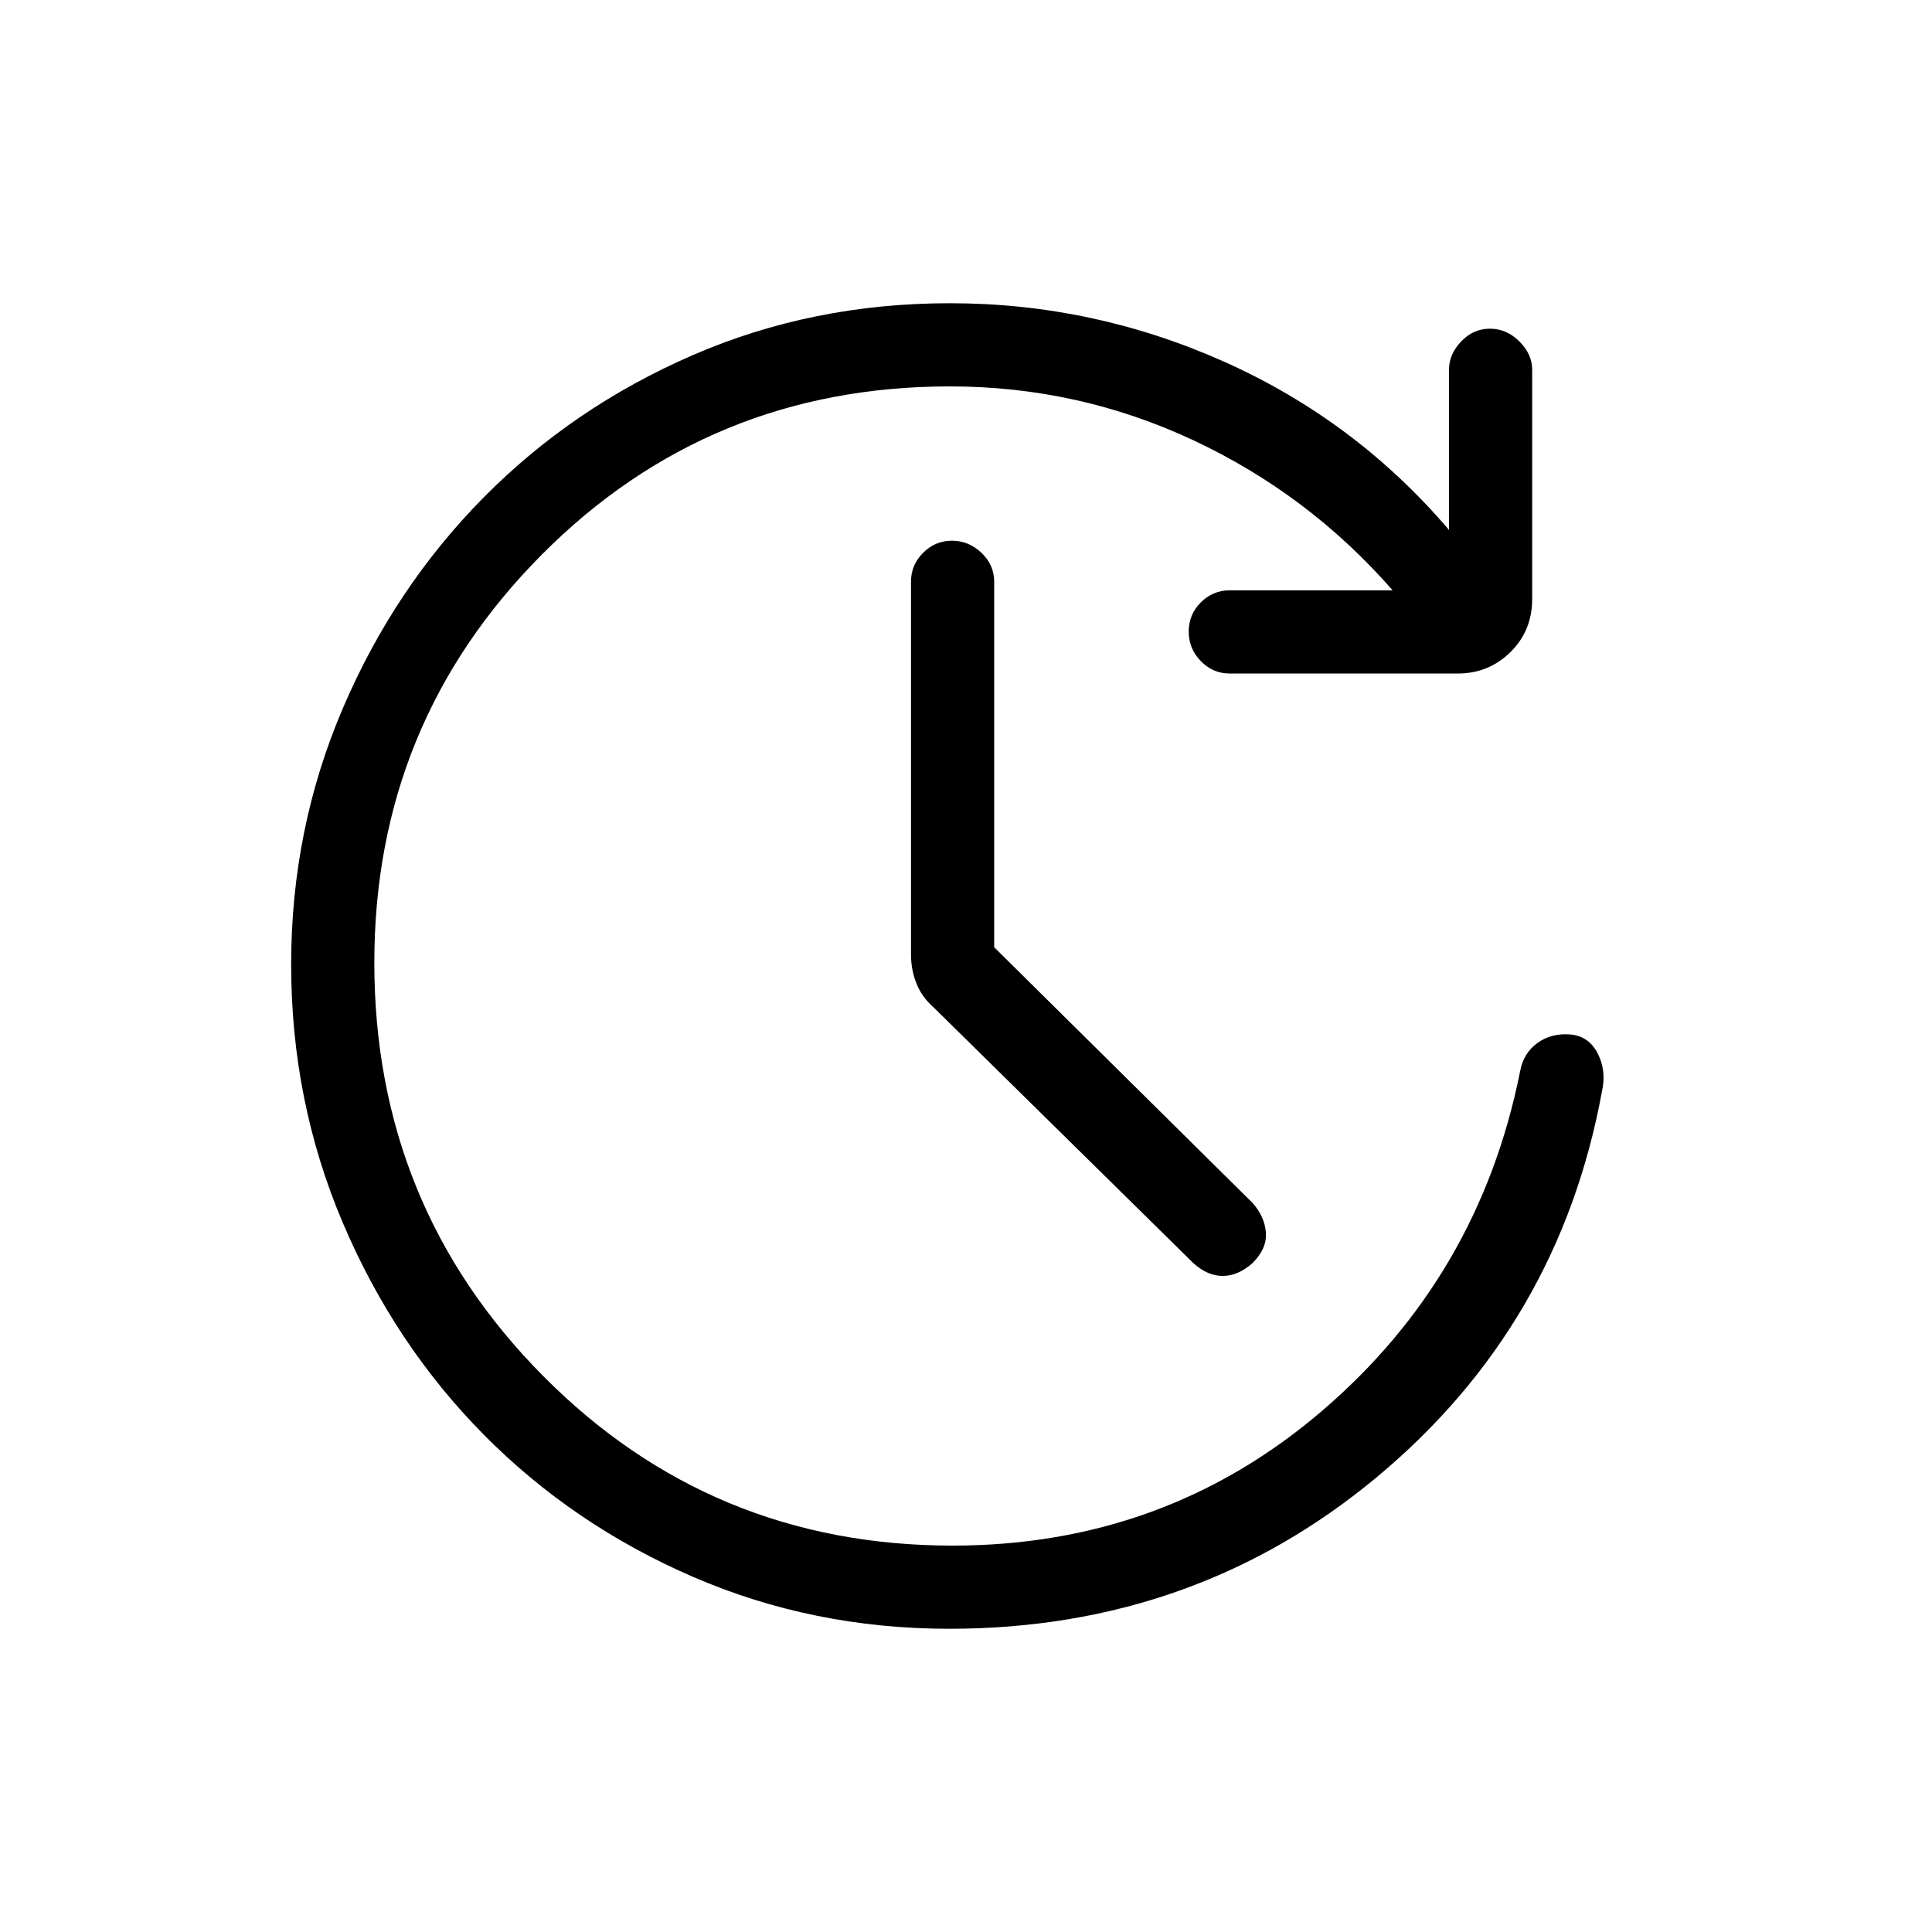 <svg xmlns="http://www.w3.org/2000/svg" height="40" viewBox="0 -960 960 960" width="40"><path d="M471.72-150.67q-67.8 0-127.43-25.83-59.62-25.83-103.96-70.67-44.33-44.83-70-105.24-25.66-60.41-25.66-128.33 0-67.26 25.66-127.26 25.67-60 70-104.83 44.34-44.84 103.81-70.67 59.48-25.83 127.86-25.83 71.33 0 136.5 29.16Q673.67-751 720-696.67v-79.66q0-7.64 6.02-13.99 6.03-6.35 14.34-6.35 8.31 0 14.64 6.35t6.33 13.99v114q0 15.75-10.81 26.37-10.8 10.63-26.19 10.63H611q-8.3 0-14.32-6.16-6.01-6.16-6.01-14.67t6.01-14.51q6.02-6 14.32-6h81q-41.67-47.66-98.88-74.5Q535.9-768 472-768q-119.72 0-202.86 83.67Q186-600.67 186-481.67 186-361 269.67-276.5 353.33-192 473.33-192q105.34 0 183.5-66.87 78.17-66.88 98.5-168.8 1.67-9 8.5-14 6.84-5 16.14-4.33 9.36.67 13.86 9.33 4.5 8.67 2.17 19Q774.67-301.33 684.11-226q-90.55 75.33-212.39 75.33ZM494-489.33l128.33 127q6 6.66 6.67 14.66.67 8-6.67 15.34-7.19 6.33-14.76 6.33-7.57 0-14.57-6.33L463.67-459.67q-5.67-5-8.34-11.78-2.66-6.78-2.66-14.22V-671q0-8.3 6.02-14.32 6.02-6.01 14.33-6.01t14.65 6.01Q494-679.3 494-671v181.67Z"/></svg>